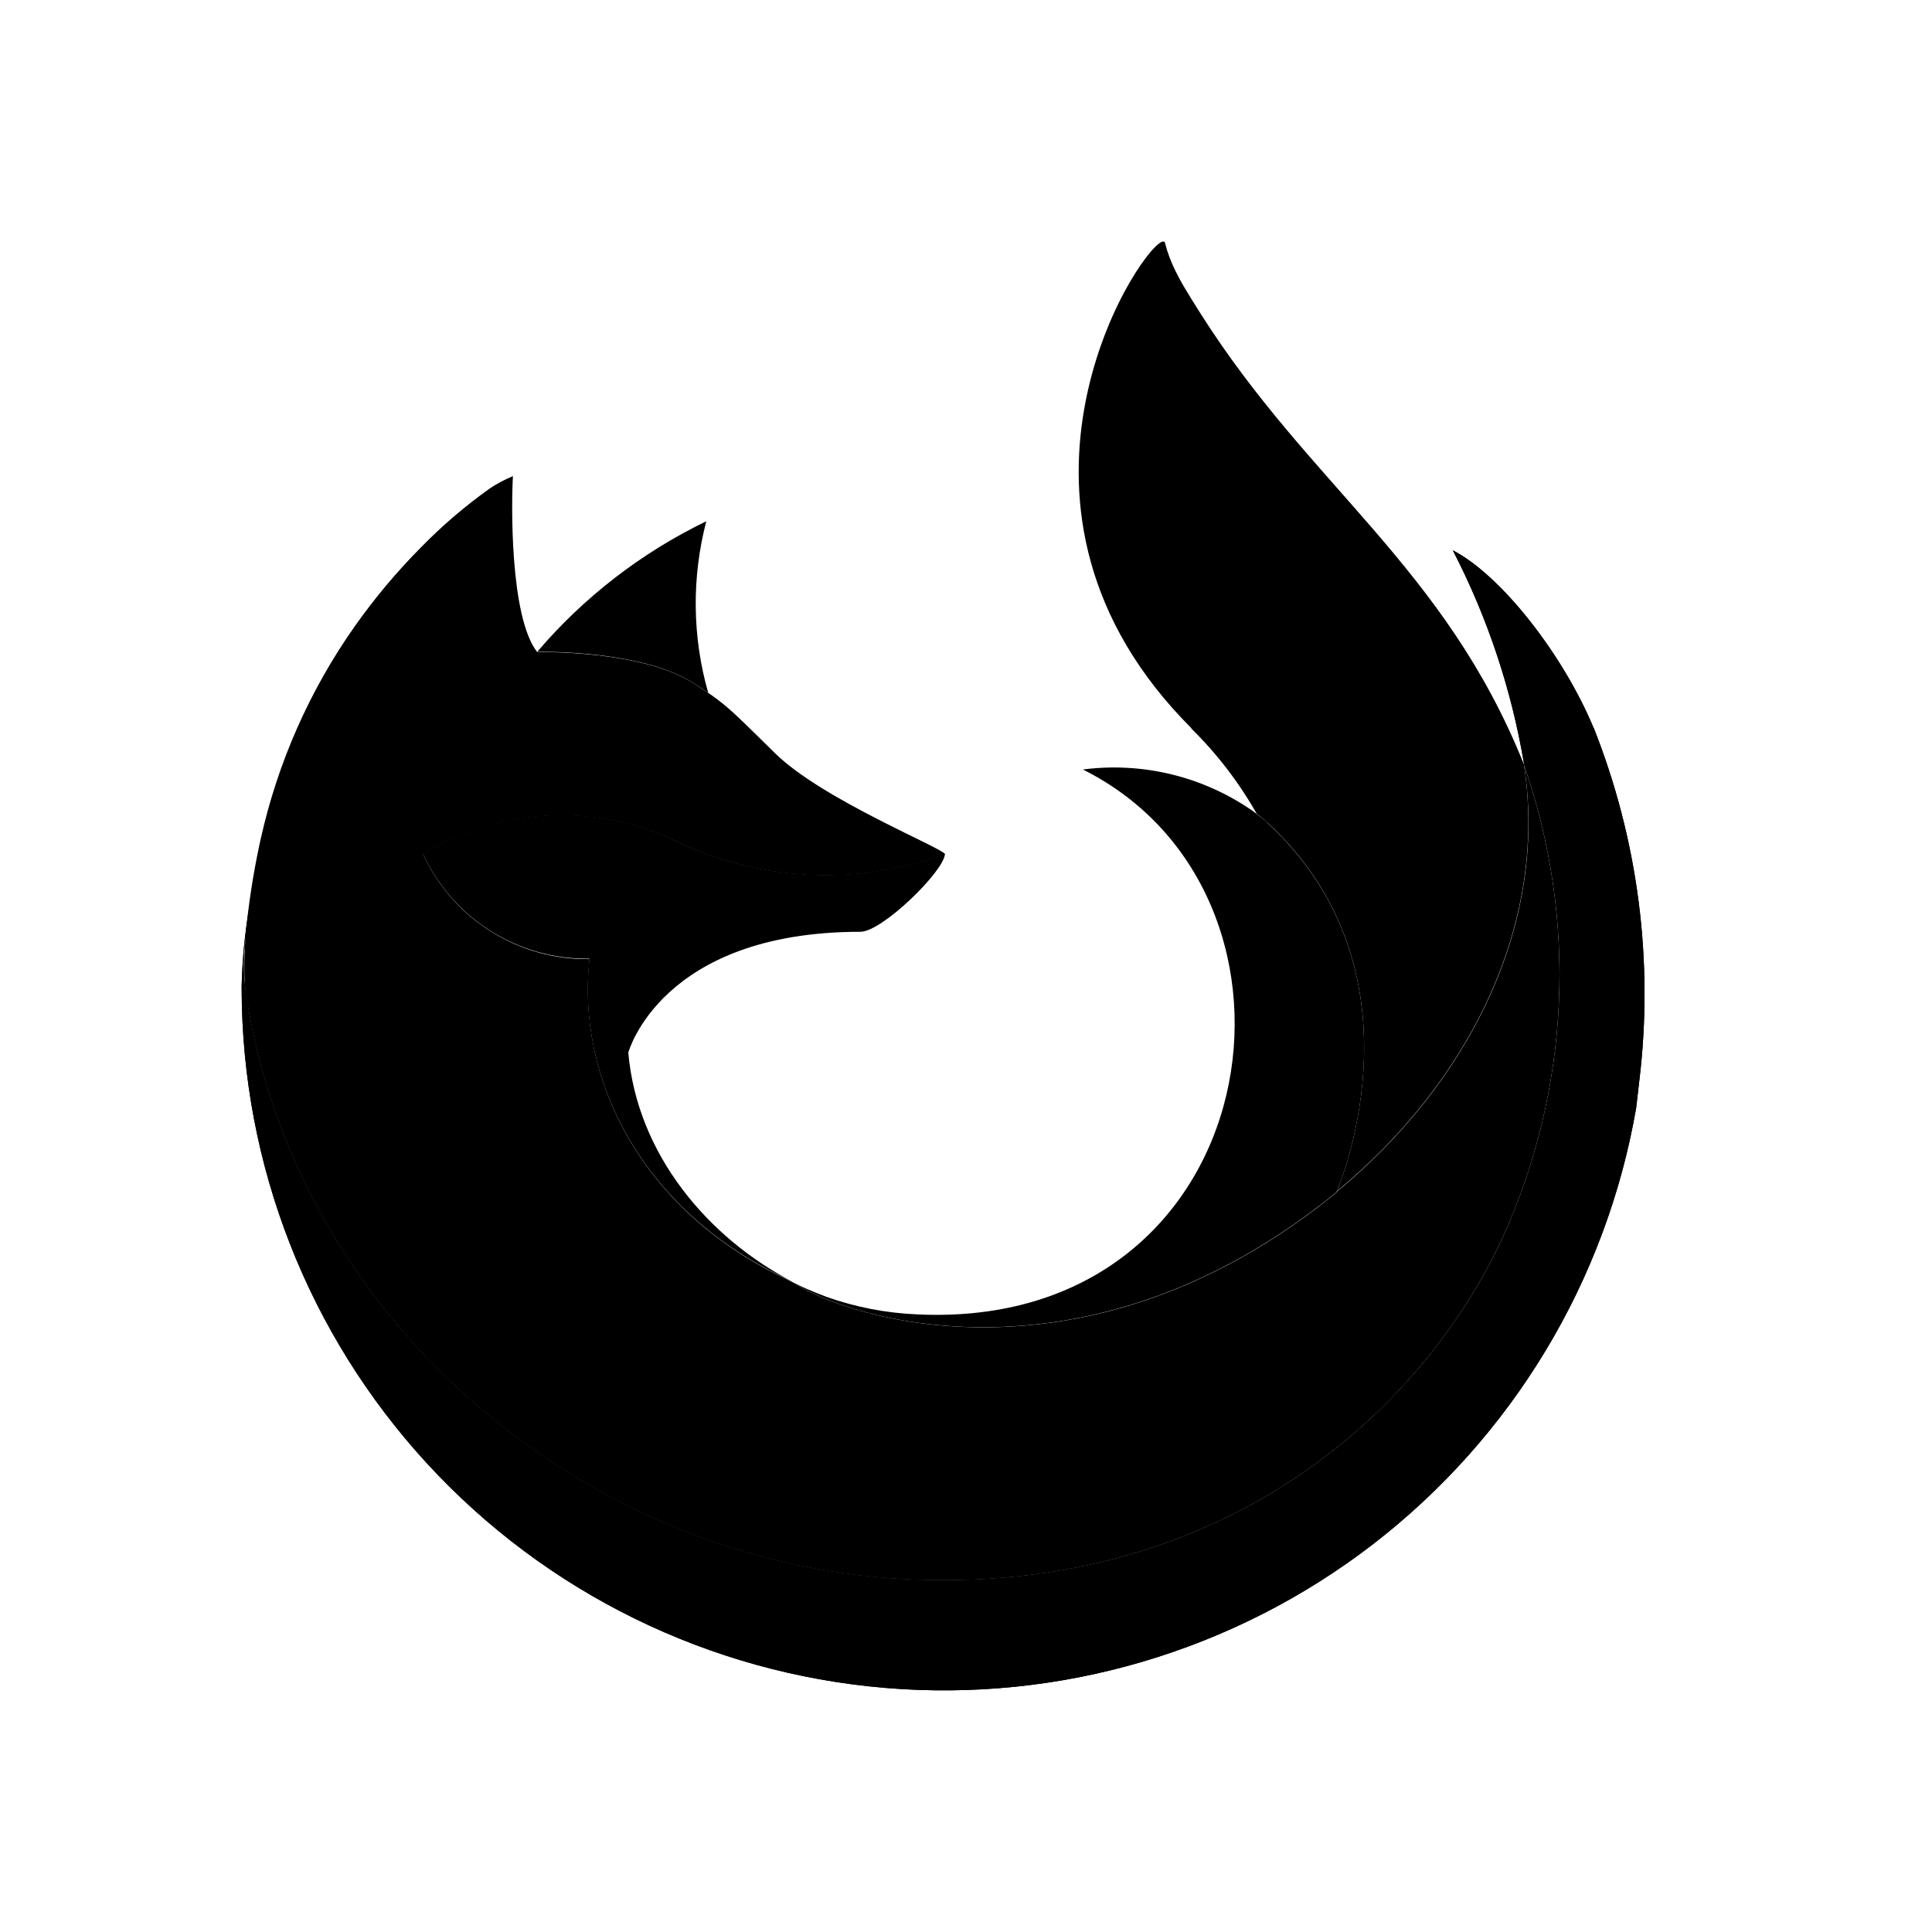 <svg width="24" height="24" viewBox="0 0 24 24" fill="none" xmlns="http://www.w3.org/2000/svg">
<path d="M9.741 15.874C9.782 15.894 9.82 15.915 9.862 15.934L9.868 15.937C9.826 15.917 9.784 15.896 9.741 15.874ZM18.933 9.5V9.492L18.934 9.501L18.933 9.5Z" fill="black"/>
<path d="M19.797 9.044C19.418 8.132 18.649 7.147 18.047 6.836C18.477 7.667 18.775 8.56 18.931 9.483L18.931 9.491L18.933 9.5C19.605 11.425 19.508 13.535 18.661 15.39C17.661 17.535 15.241 19.735 11.453 19.626C7.36 19.511 3.753 16.473 3.08 12.495C2.958 11.867 3.08 11.549 3.142 11.039C3.058 11.435 3.011 11.838 3.002 12.243V12.288C3.006 14.472 3.828 16.574 5.306 18.181C6.785 19.788 8.811 20.782 10.987 20.967C13.162 21.152 15.328 20.515 17.057 19.182C18.786 17.848 19.952 15.915 20.325 13.764C20.339 13.651 20.351 13.54 20.364 13.426C20.544 11.941 20.35 10.434 19.798 9.043L19.797 9.044Z" fill="black"/>
<path d="M19.797 9.044C19.418 8.132 18.649 7.147 18.047 6.836C18.477 7.667 18.775 8.56 18.931 9.483L18.931 9.491L18.933 9.5C19.605 11.425 19.508 13.535 18.661 15.39C17.661 17.535 15.241 19.735 11.453 19.626C7.36 19.511 3.753 16.473 3.08 12.495C2.958 11.867 3.08 11.549 3.142 11.039C3.058 11.435 3.011 11.838 3.002 12.243V12.288C3.006 14.472 3.828 16.574 5.306 18.181C6.785 19.788 8.811 20.782 10.987 20.967C13.162 21.152 15.328 20.515 17.057 19.182C18.786 17.848 19.952 15.915 20.325 13.764C20.339 13.651 20.351 13.54 20.364 13.426C20.544 11.941 20.35 10.434 19.798 9.043L19.797 9.044Z" fill="black"/>
<path d="M8.618 8.488C8.689 8.533 8.747 8.572 8.798 8.607C8.599 7.912 8.591 7.175 8.774 6.475C7.969 6.865 7.253 7.417 6.673 8.098C6.716 8.096 7.982 8.074 8.618 8.488Z" fill="black"/>
<path d="M3.079 12.495C3.752 16.473 7.358 19.512 11.451 19.627C15.24 19.734 17.66 17.535 18.659 15.39C19.506 13.536 19.603 11.425 18.931 9.501V9.493C18.931 9.486 18.93 9.482 18.931 9.484L18.932 9.499C19.242 11.52 18.214 13.477 16.607 14.803L16.602 14.814C13.471 17.365 10.474 16.352 9.869 15.94C9.826 15.919 9.784 15.898 9.742 15.876C7.916 15.004 7.162 13.341 7.324 11.914C6.891 11.921 6.465 11.801 6.098 11.57C5.731 11.34 5.439 11.008 5.257 10.614C5.736 10.321 6.283 10.155 6.844 10.132C7.406 10.11 7.964 10.231 8.465 10.485C9.498 10.954 10.674 11.001 11.741 10.614C11.737 10.543 10.219 9.939 9.627 9.356C9.31 9.044 9.16 8.894 9.027 8.781C8.955 8.72 8.88 8.663 8.802 8.61C8.75 8.575 8.692 8.537 8.622 8.491C7.986 8.077 6.72 8.1 6.678 8.101H6.674C6.328 7.663 6.353 6.217 6.372 5.915C6.27 5.957 6.172 6.008 6.081 6.07C5.776 6.288 5.49 6.532 5.228 6.801C4.928 7.103 4.655 7.429 4.409 7.777C3.848 8.572 3.451 9.47 3.239 10.42C3.234 10.438 2.924 11.793 3.077 12.495L3.079 12.495Z" fill="black"/>
<path d="M14.8 9.051C15.118 9.364 15.391 9.72 15.611 10.108C15.659 10.144 15.703 10.181 15.741 10.216C17.719 12.039 16.683 14.617 16.606 14.799C18.212 13.476 19.239 11.517 18.931 9.496C17.944 7.035 16.27 6.042 14.906 3.883C14.837 3.774 14.768 3.665 14.7 3.549C14.662 3.483 14.631 3.424 14.604 3.369C14.548 3.259 14.504 3.143 14.474 3.024C14.474 3.018 14.472 3.013 14.469 3.009C14.465 3.004 14.46 3.002 14.454 3.001C14.449 3 14.443 3 14.438 3.001L14.434 3.004C14.434 3.004 14.429 3.006 14.427 3.007C14.09 3.167 12.088 6.336 14.801 9.047L14.8 9.051Z" fill="black"/>
<path d="M15.741 10.216C15.703 10.181 15.658 10.146 15.61 10.11C15.592 10.096 15.575 10.083 15.556 10.07C14.942 9.645 14.192 9.463 13.452 9.559C16.59 11.128 15.748 16.531 11.399 16.328C11.012 16.312 10.629 16.239 10.264 16.109C10.179 16.077 10.093 16.042 10.008 16.005C9.958 15.982 9.909 15.959 9.861 15.934L9.867 15.938C10.473 16.352 13.469 17.363 16.6 14.812L16.605 14.801C16.683 14.619 17.72 12.041 15.74 10.218L15.741 10.216Z" fill="black"/>
<path d="M7.805 13.076C7.805 13.076 8.208 11.575 10.689 11.575C10.957 11.575 11.725 10.826 11.738 10.61C10.672 10.996 9.496 10.95 8.463 10.481C7.962 10.226 7.404 10.105 6.842 10.127C6.281 10.15 5.734 10.316 5.255 10.61C5.437 11.003 5.729 11.335 6.096 11.566C6.463 11.796 6.888 11.916 7.322 11.909C7.16 13.336 7.914 14.998 9.74 15.872C9.78 15.891 9.819 15.912 9.861 15.931C8.795 15.381 7.915 14.339 7.805 13.076Z" fill="black"/>
</svg>
